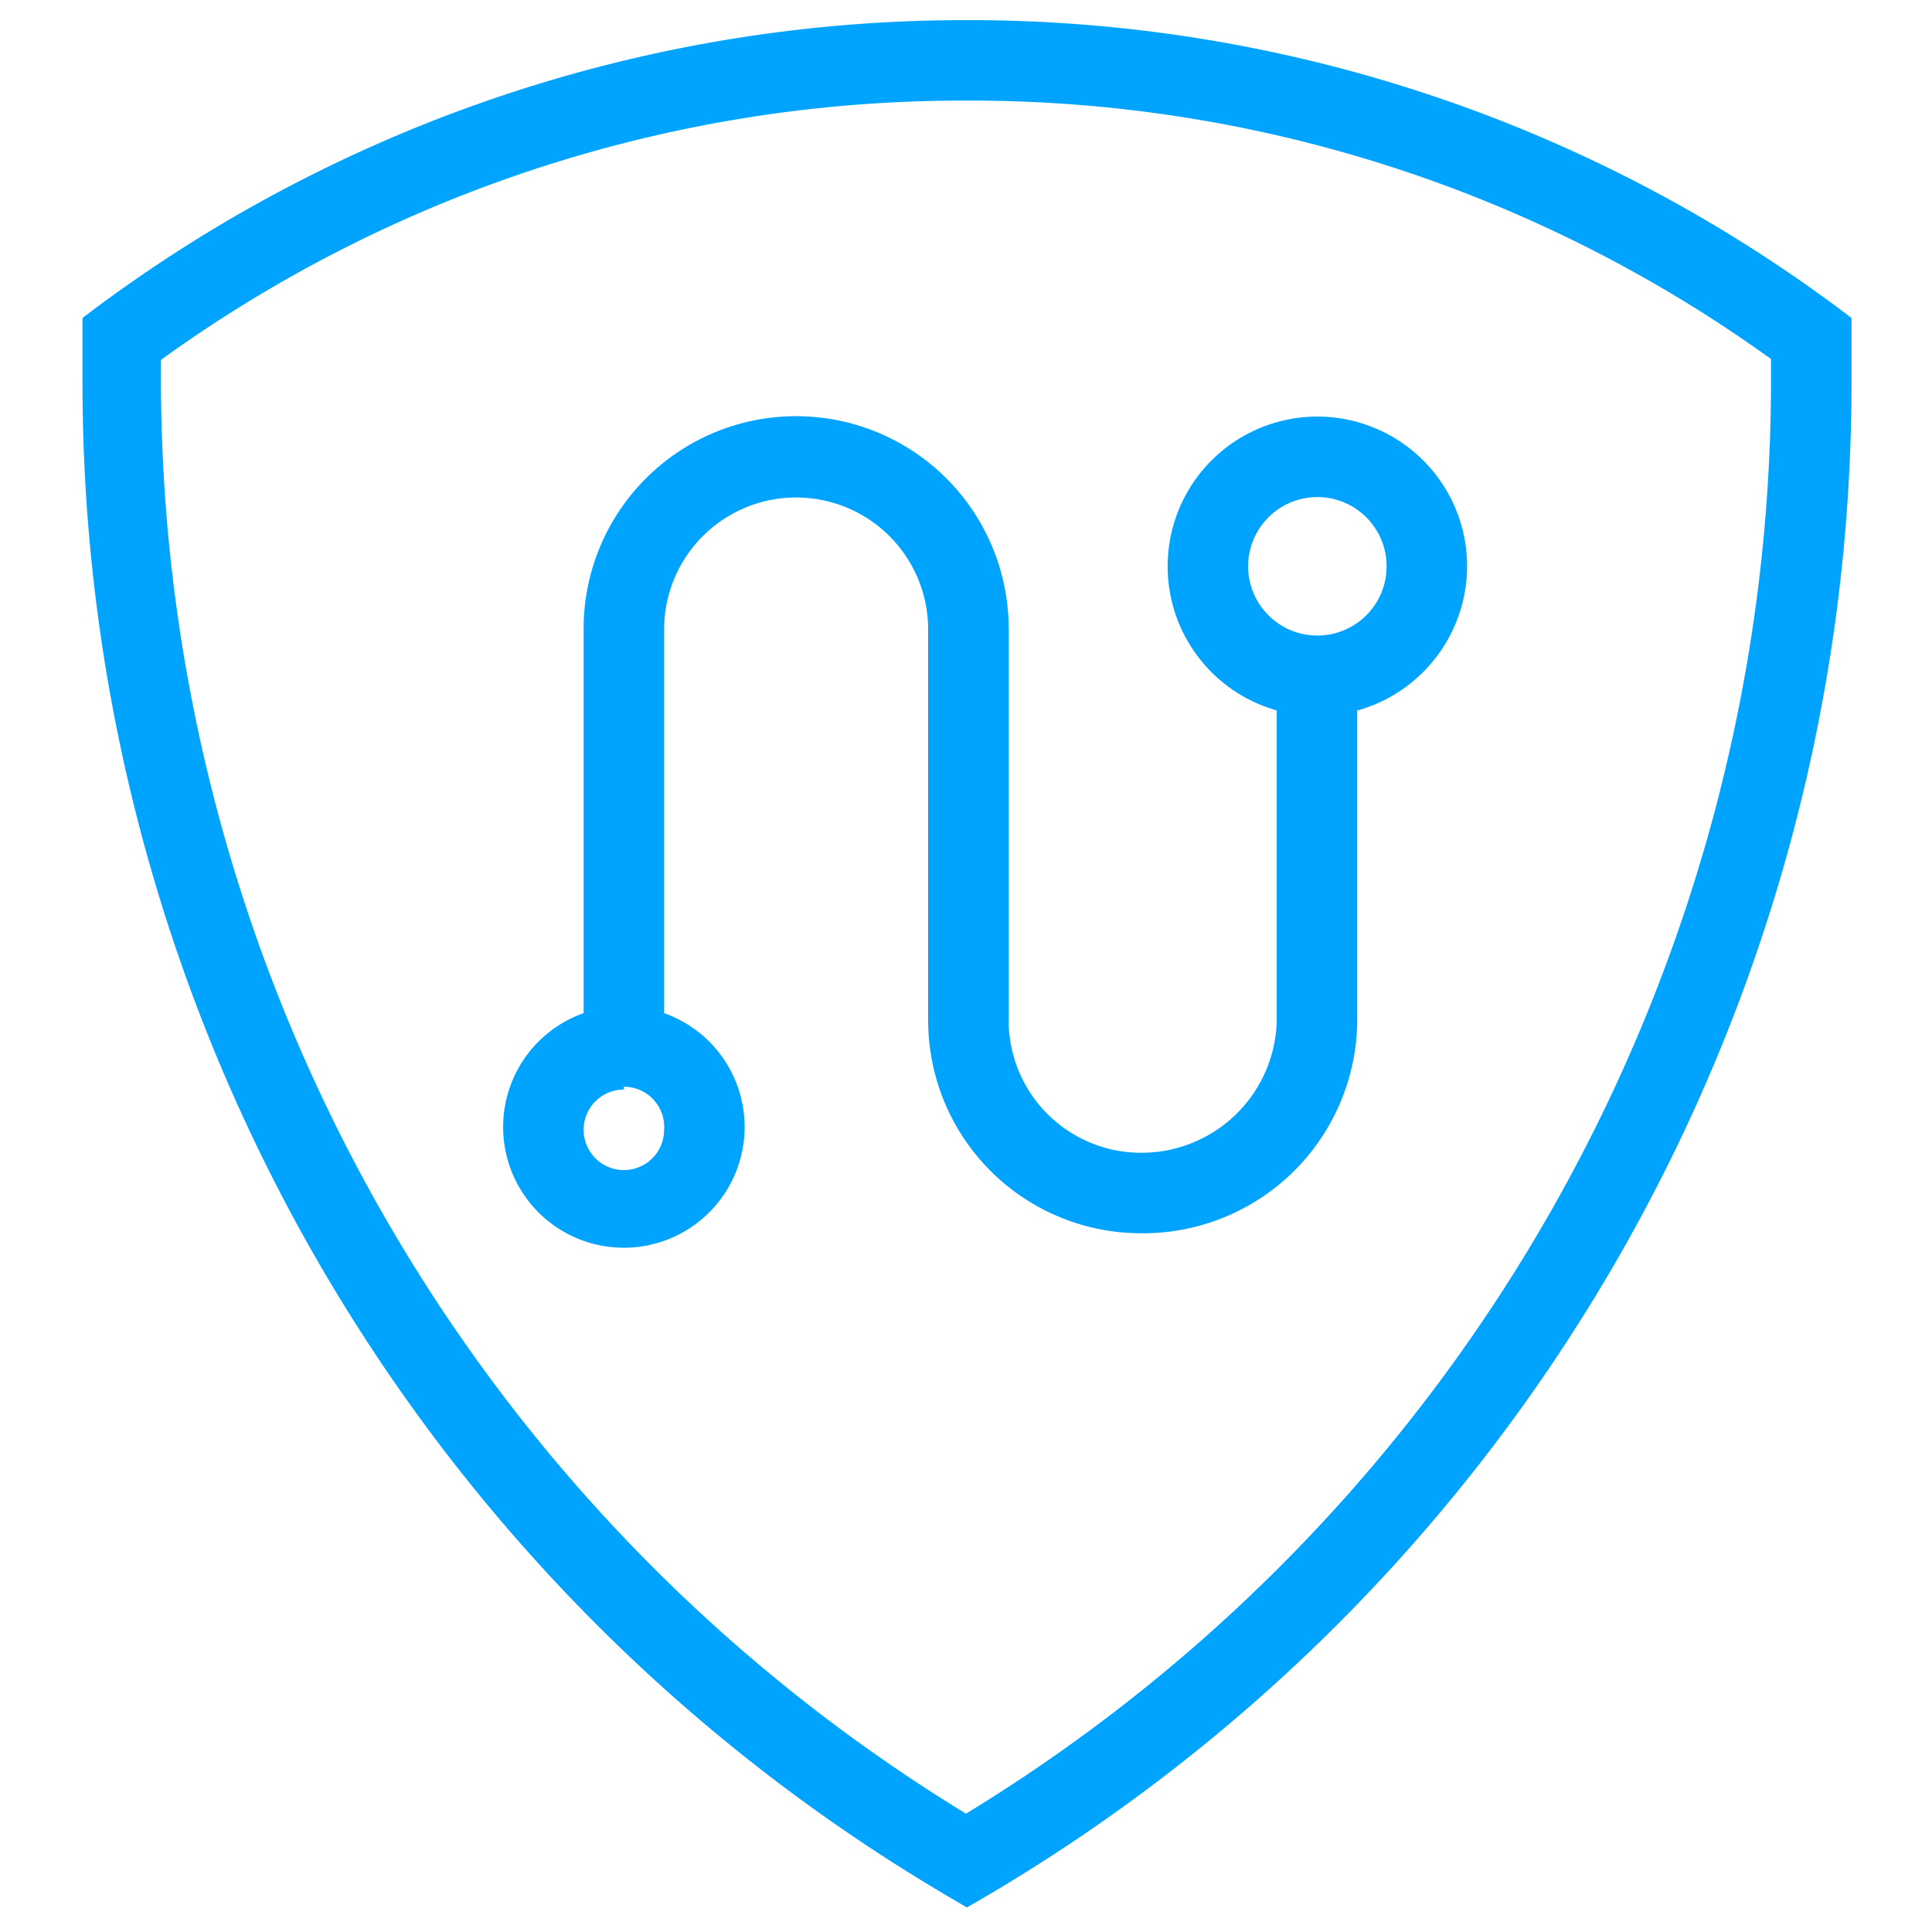<svg id="图层_1" data-name="图层 1" xmlns="http://www.w3.org/2000/svg" width="48" height="48" viewBox="0 0 48 48"><defs><style>.cls-1{fill:#00a4ff;}</style></defs><title>48px，00A4FF，描边2px_4</title><path class="cls-1" d="M24,2.5A34,34,0,0,1,44,8.92c0,.24,0,.47,0,.7A41.71,41.71,0,0,1,24,45.06,41.75,41.75,0,0,1,4,9.64c0-.23,0-.47,0-.7v0A34,34,0,0,1,24,2.5m0-2A36.18,36.18,0,0,0,2.26,7.74l-.21.16v.26c0,.49,0,1,0,1.48a43.6,43.6,0,0,0,21.7,37.59l.27.16.28-.16A43.61,43.61,0,0,0,46,9.63q0-.74,0-1.47V7.9l-.21-.16A36.18,36.18,0,0,0,24,.5Z"/><path class="cls-1" d="M28.36,30.64a5.29,5.29,0,0,1-5.3-5.27V15.61h2v9.76a3.29,3.29,0,0,0,3.3,3.27,3.36,3.36,0,0,0,3.36-3.27v-8.5h2v8.5A5.32,5.32,0,0,1,28.36,30.64Z"/><path class="cls-1" d="M16.5,26.13h-2V15.62a5.28,5.28,0,1,1,10.56,0v9.79h-2V15.64a3.28,3.28,0,1,0-6.56,0Z"/><path class="cls-1" d="M32.72,17.79a3.72,3.72,0,1,1,3.73-3.72A3.73,3.73,0,0,1,32.72,17.79Zm0-5.44a1.72,1.72,0,1,0,1.73,1.72A1.72,1.72,0,0,0,32.72,12.35Z"/><path class="cls-1" d="M15.5,31a3,3,0,1,1,3-3A3,3,0,0,1,15.5,31Zm0-3.93a1,1,0,1,0,1,1A1,1,0,0,0,15.5,27Z"/></svg>